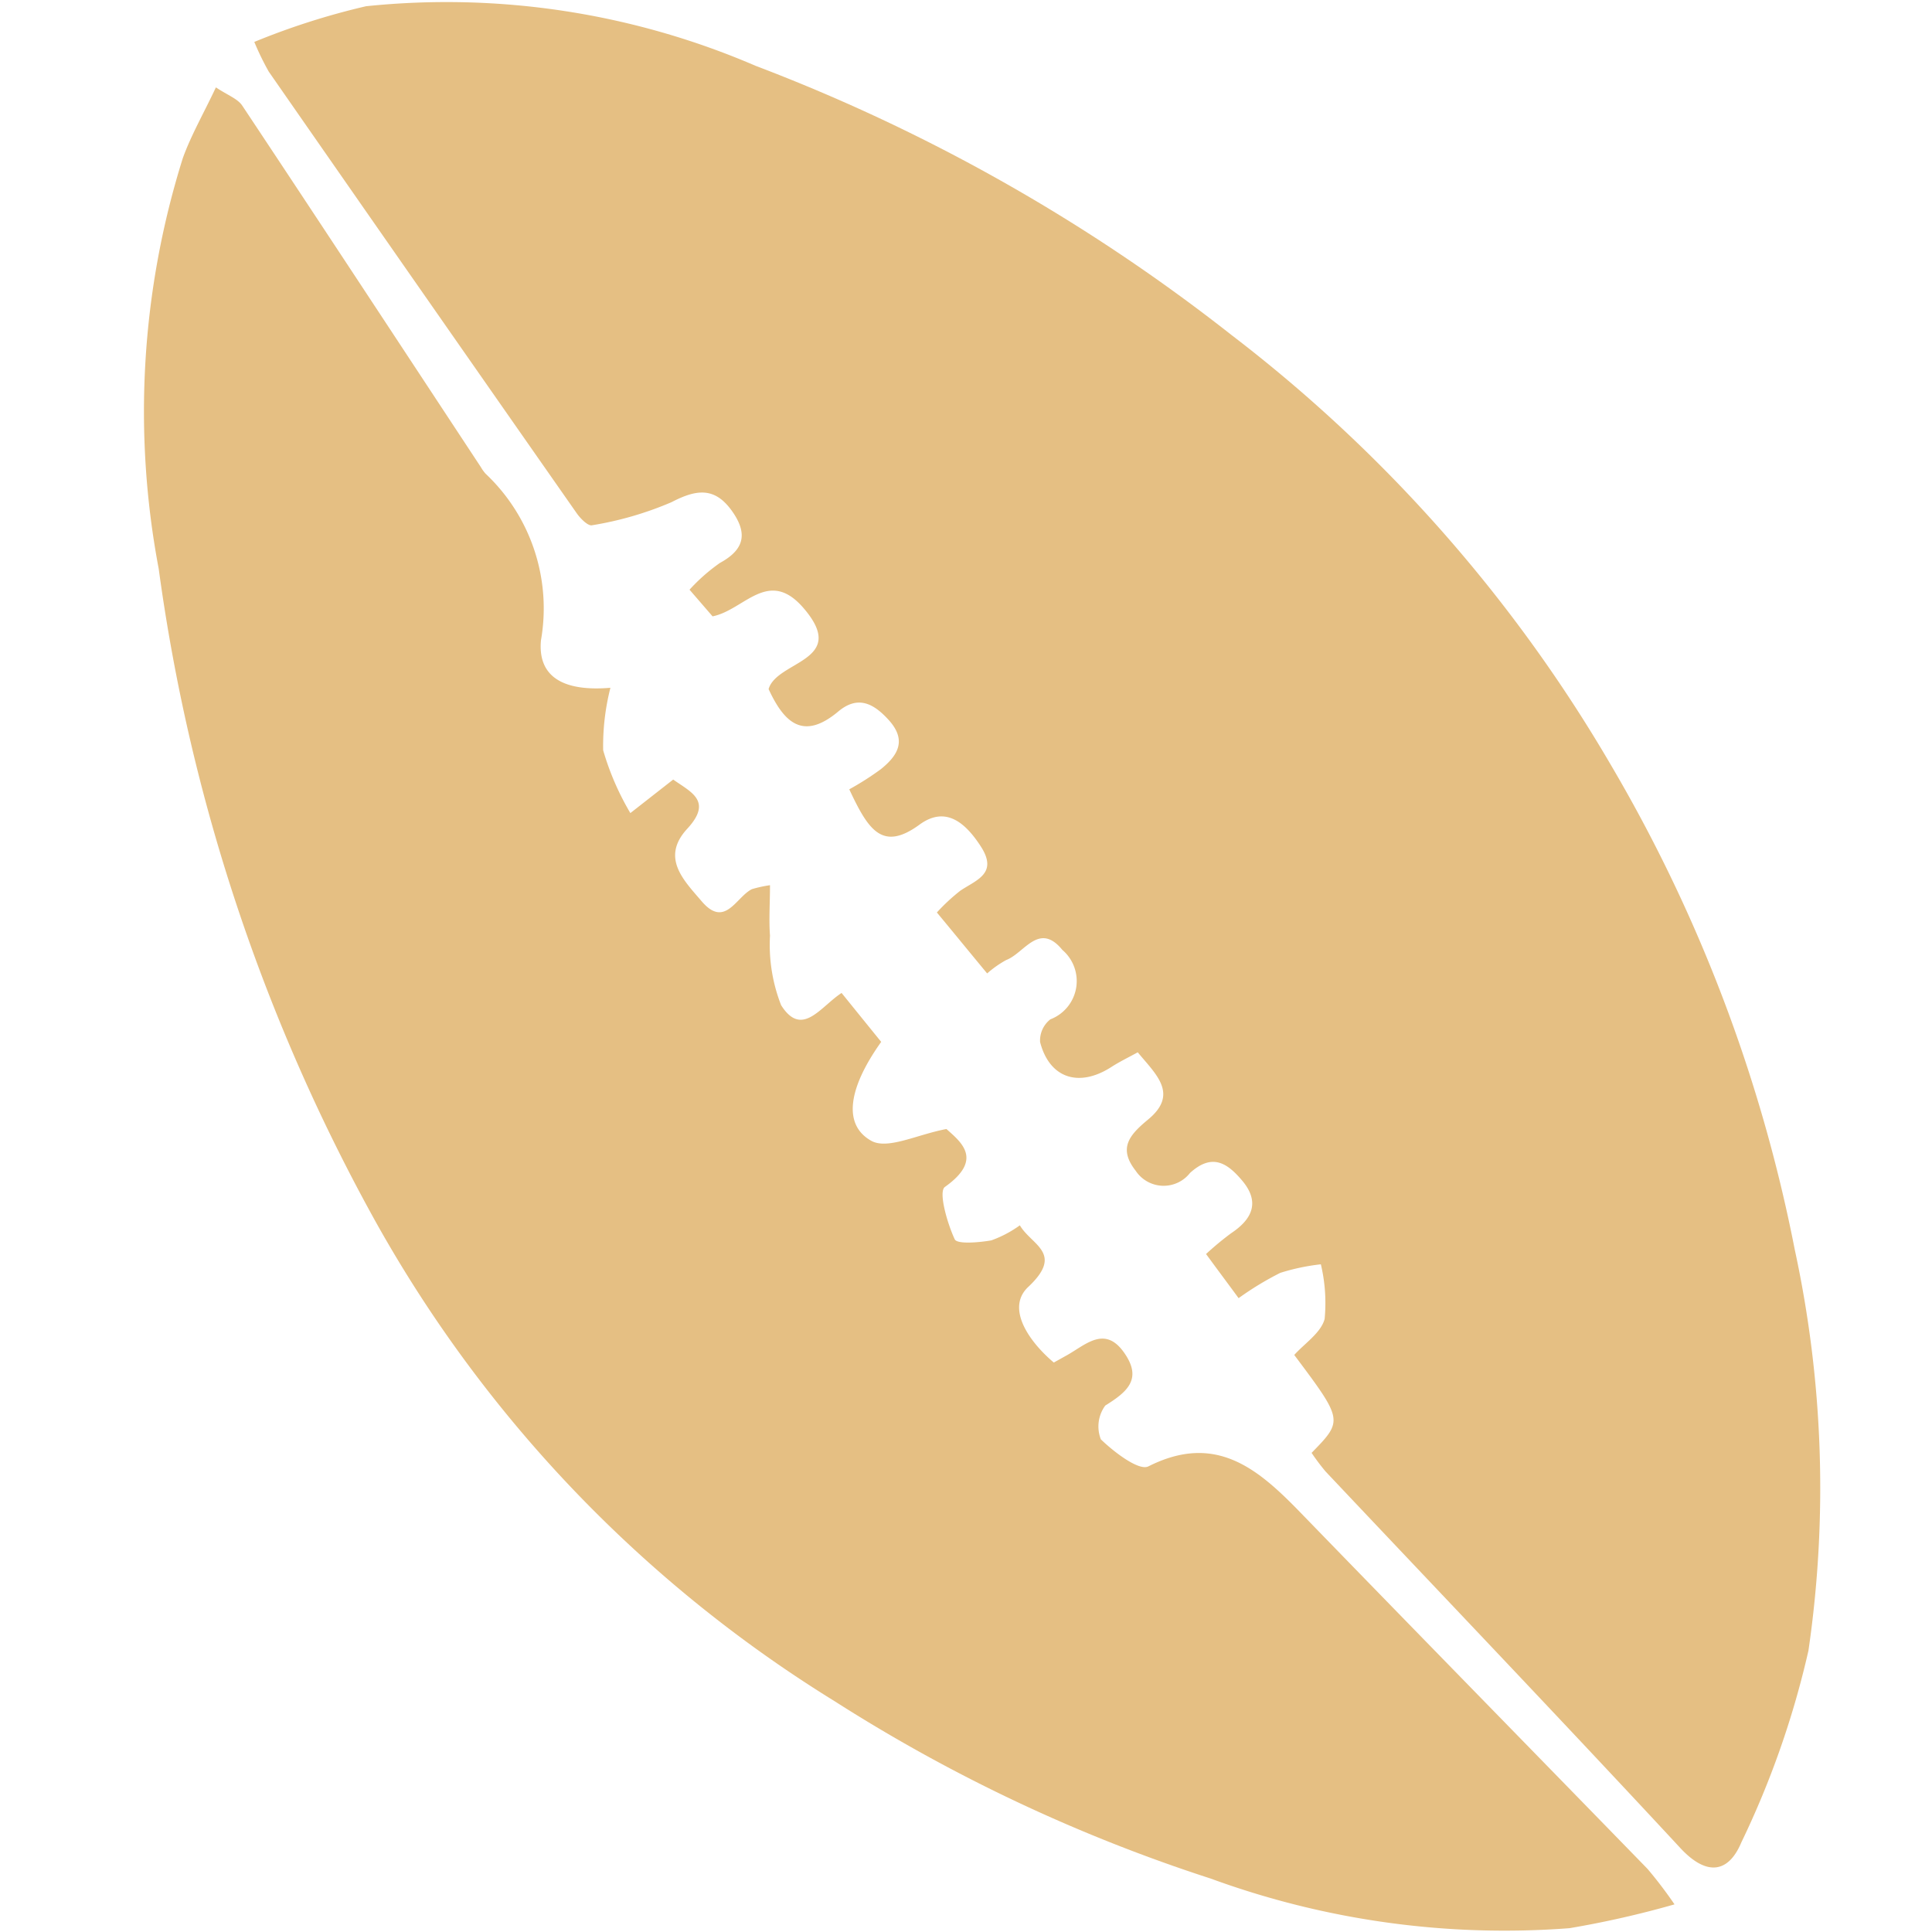 <svg xmlns="http://www.w3.org/2000/svg" xmlns:xlink="http://www.w3.org/1999/xlink" width="40" height="40" viewBox="0 0 40 40">
  <defs>
    <clipPath id="clip-icon_rugby">
      <rect width="40" height="40"/>
    </clipPath>
  </defs>
  <g id="icon_rugby" clip-path="url(#clip-icon_rugby)">
    <rect width="40" height="40" fill="rgba(139,139,139,0)"/>
    <g id="Group_15755" data-name="Group 15755" transform="translate(-8604.266 -3063.305)">
      <path id="Path_24135" data-name="Path 24135" d="M8645.16,3093.385c.656-.672.656-.672-.359-2.027.215-.24.553-.458.629-.745a3.471,3.471,0,0,0-.078-1.132,4.436,4.436,0,0,0-.84.177,6.388,6.388,0,0,0-.863.524c-.23-.314-.445-.6-.674-.914a6.212,6.212,0,0,1,.52-.431c.432-.287.6-.637.238-1.077-.3-.358-.619-.6-1.09-.17a.694.694,0,0,1-1.125-.046c-.369-.47-.127-.743.26-1.063.639-.53.154-.936-.217-1.389-.209.114-.387.2-.551.307-.67.428-1.277.23-1.471-.519a.557.557,0,0,1,.213-.471.848.848,0,0,0,.248-1.437c-.484-.592-.787.068-1.162.209a2.177,2.177,0,0,0-.395.278c-.352-.425-.676-.822-1.041-1.262a3.967,3.967,0,0,1,.488-.453c.334-.223.781-.354.424-.911-.318-.493-.729-.852-1.271-.455-.773.564-1.061.109-1.455-.731a5.906,5.906,0,0,0,.654-.417c.346-.279.549-.593.162-1.019-.316-.348-.641-.513-1.045-.174-.74.62-1.129.207-1.441-.465.17-.593,1.672-.576.723-1.678-.729-.845-1.225.041-1.883.172l-.477-.552a3.776,3.776,0,0,1,.629-.554c.5-.272.58-.6.262-1.058-.357-.514-.734-.476-1.264-.2a7.006,7.006,0,0,1-1.645.478c-.084.02-.242-.14-.318-.249q-3.193-4.565-6.375-9.142a5.678,5.678,0,0,1-.3-.616,15,15,0,0,1,2.314-.739,16.165,16.165,0,0,1,8.063,1.233,37.463,37.463,0,0,1,9.861,5.579,30.654,30.654,0,0,1,7.83,8.865,31.839,31.839,0,0,1,3.826,10.068,23.343,23.343,0,0,1,.283,8.3,18.616,18.616,0,0,1-1.389,3.97c-.266.635-.717.707-1.264.117-2.428-2.617-4.895-5.2-7.344-7.795A4.523,4.523,0,0,1,8645.16,3093.385Z" transform="translate(-13.739)" fill="#E5BF83"/>
      <path id="Path_24136" data-name="Path 24136" d="M8638.936,3113.719a20.165,20.165,0,0,1-2.174.493,17.691,17.691,0,0,1-7.428-1.027,33.8,33.8,0,0,1-7.785-3.671,27.279,27.279,0,0,1-9.486-9.895,38.558,38.558,0,0,1-4.51-13.551,17.513,17.513,0,0,1,.5-8.506c.174-.48.434-.93.684-1.462.242.162.451.234.547.38,1.654,2.488,3.293,4.986,4.938,7.481a.807.807,0,0,0,.1.139,3.83,3.83,0,0,1,1.145,3.448c-.068.735.432,1.067,1.438.983a4.87,4.87,0,0,0-.15,1.294,5.621,5.621,0,0,0,.563,1.3c.359-.281.6-.47.887-.694.365.26.822.441.293,1.016-.555.6-.078,1.066.293,1.5.486.574.713-.082,1.043-.247a2.67,2.67,0,0,1,.375-.082c0,.375-.025.712,0,1.045a3.43,3.43,0,0,0,.23,1.439c.432.683.813.033,1.252-.253.271.335.551.682.82,1.013-.684.96-.8,1.72-.2,2.051.34.182.945-.133,1.551-.247.3.27.773.629-.033,1.2-.135.1.047.746.205,1.084.051.105.5.066.756.022a2.367,2.367,0,0,0,.592-.312c.242.414.922.574.172,1.277-.457.43,0,1.116.531,1.564l.287-.16c.385-.22.777-.61,1.174-.037.375.539.059.805-.395,1.087a.731.731,0,0,0-.092.7c.273.264.787.658.984.56,1.387-.7,2.26.042,3.135.942,2.395,2.469,4.8,4.926,7.2,7.392A8.932,8.932,0,0,1,8638.936,3113.719Z" transform="translate(-0.001 -10.986)" fill="#E5BF83"/>
    </g>
  </g>
</svg>
